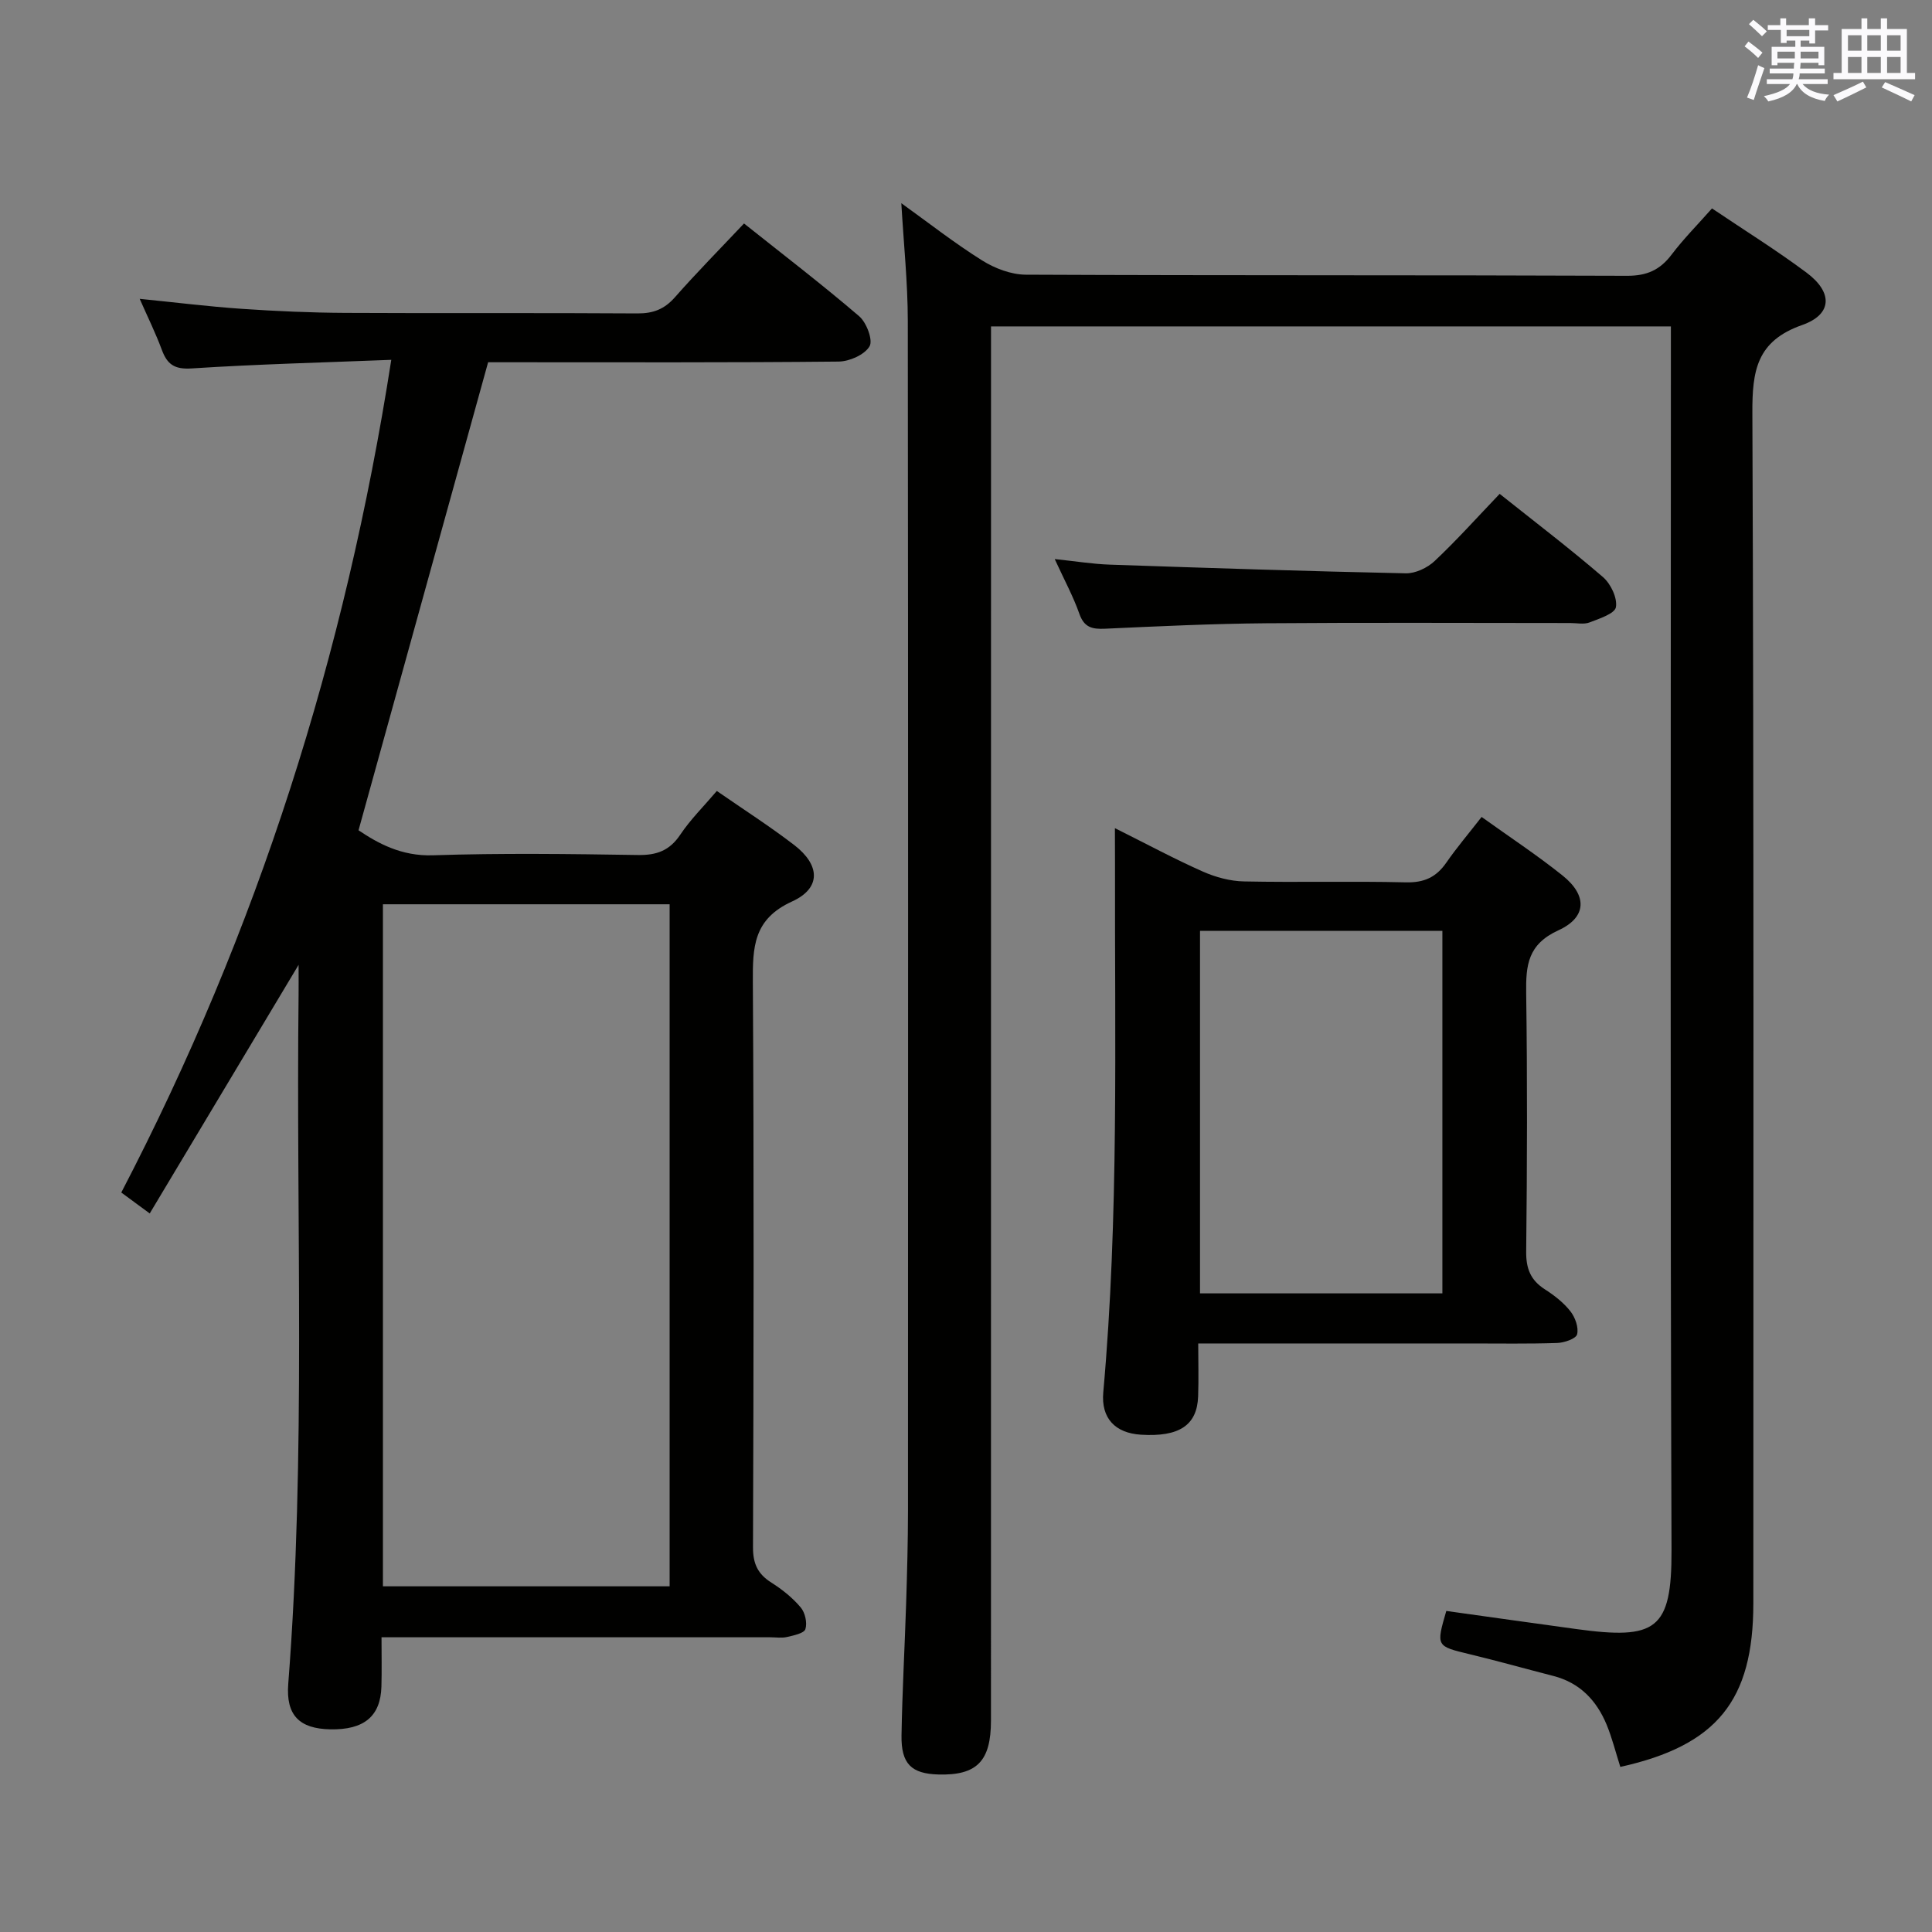 <svg enable-background="new 0 0 400 400" viewBox="0 0 400 400" xmlns="http://www.w3.org/2000/svg"><rect x="0" y="0" width="400" height="400" fill="#808080" stroke="none"/><g fill="#010100"><path d="m335.47 365.82c-.99-3.11-1.71-6.02-2.84-8.76-2.08-5-5.53-8.65-10.98-10.06-5.78-1.49-11.52-3.1-17.32-4.5-7-1.69-7.02-1.62-4.89-8.97 8.89 1.24 17.87 2.51 26.85 3.74 16.59 2.28 19.84.22 19.78-16.35-.29-82.15-.13-164.3-.13-246.46 0-2.16 0-4.32 0-6.88-46.82 0-93.38 0-140.76 0v6.18c0 94.15 0 188.3-.01 282.45 0 8.43-2.91 11.39-10.87 11.18-5.6-.15-7.75-2.19-7.65-8.11.15-9.15.67-18.29.96-27.43.2-6.33.37-12.66.38-18.98.02-82.15.05-164.3-.04-246.46-.01-7.94-.85-15.87-1.34-24.34 5.53 3.98 10.93 8.21 16.71 11.84 2.63 1.65 6 2.94 9.05 2.96 41.49.19 82.99.06 124.48.23 4.1.02 6.83-1.2 9.24-4.39 2.5-3.3 5.45-6.26 8.36-9.56 6.66 4.49 13.3 8.62 19.55 13.28 5.49 4.08 5.41 8.65-.88 10.86-9.44 3.32-10.35 9.46-10.31 18.24.33 82.15.2 164.3.2 246.46-.01 20.08-7.53 29.39-27.54 33.83z"/><path d="m81.01 74.5c-14.16.56-27.77.9-41.34 1.78-3.57.23-5.06-.85-6.18-3.89-1.26-3.4-2.87-6.66-4.57-10.52 7.4.74 14.26 1.6 21.15 2.07 7.13.49 14.28.8 21.42.84 20.16.11 40.32-.03 60.49.11 3.28.02 5.59-.89 7.76-3.35 4.49-5.1 9.27-9.94 14.3-15.27 8.14 6.48 16.17 12.63 23.84 19.2 1.53 1.31 2.9 4.96 2.15 6.23-1.03 1.75-4.15 3.13-6.39 3.16-22.66.23-45.32.14-67.98.14-1.82 0-3.63 0-4.6 0-8.98 32.45-17.83 64.38-26.83 96.9 3.99 2.68 8.85 5.39 15.38 5.18 14.15-.47 28.32-.28 42.48-.06 3.88.06 6.55-.91 8.76-4.22 2.11-3.15 4.87-5.87 7.56-9.04 5.46 3.79 10.91 7.27 16.03 11.2 5.38 4.14 5.61 8.92-.45 11.68-8.06 3.67-8.16 9.5-8.12 16.75.24 38.99.16 77.98.03 116.97-.01 3.42 1.01 5.54 3.83 7.32 2.22 1.4 4.36 3.12 6.04 5.11.92 1.08 1.39 3.2.98 4.5-.28.87-2.42 1.31-3.8 1.63-1.11.26-2.32.06-3.49.06-24.83 0-49.66 0-74.48 0-1.8 0-3.6 0-5.99 0 0 3.63.07 6.91-.02 10.18-.17 6.19-3.6 9.02-10.6 8.88-6.39-.13-9.2-2.91-8.69-9.42 3.69-47.57 1.59-95.21 2.14-142.82.02-1.59 0-3.19 0-6.04-10.63 17.78-20.57 34.35-30.82 51.47-2.46-1.81-4.11-3.03-5.89-4.33 28.21-54.18 46.36-111.17 55.9-172.4zm-1.73 112.72v141.21h59.36c0-47.26 0-94.13 0-141.21-19.86 0-39.44 0-59.36 0z"/><path d="m230.83 171.46c6.63 3.31 12.32 6.38 18.21 8.99 2.64 1.17 5.67 1.99 8.54 2.04 11.16.23 22.33-.08 33.49.19 3.77.09 6.27-1.05 8.36-4.06 2.16-3.12 4.63-6.02 7.32-9.48 5.81 4.17 11.5 7.91 16.79 12.15 5.08 4.08 5.06 8.6-.89 11.32-6.35 2.91-6.75 7.23-6.67 13.01.25 17.83.2 35.66 0 53.48-.04 3.56.91 5.95 3.88 7.85 1.94 1.24 3.86 2.74 5.27 4.53.99 1.26 1.75 3.36 1.39 4.78-.23.91-2.65 1.74-4.12 1.79-5.99.2-11.99.1-17.99.1-18.48 0-36.96 0-56.33 0 0 3.83.11 7.4-.02 10.97-.22 5.98-3.93 8.41-11.83 7.92-5.37-.33-8.28-3.43-7.81-8.75 3.26-36.38 2.35-72.85 2.43-109.3-.02-2.14-.02-4.29-.02-7.53zm67.8 96.32c0-25.28 0-50.13 0-75.05-16.95 0-33.53 0-50.18 0v75.05z"/><path d="m310.49 102.25c7.45 5.93 14.6 11.38 21.39 17.23 1.61 1.39 3 4.31 2.68 6.22-.23 1.35-3.44 2.39-5.47 3.17-1.17.45-2.63.12-3.97.12-20.99 0-41.97-.12-62.96.05-11.14.09-22.27.62-33.4 1.13-2.66.12-4.3-.27-5.29-3.09-1.25-3.56-3.07-6.91-5.1-11.33 4.35.45 7.85 1.03 11.36 1.15 20.44.7 40.88 1.37 61.32 1.8 2 .04 4.47-1.13 5.97-2.54 4.59-4.32 8.81-9.04 13.47-13.91z"/></g><path d="m361.2 9.6.8-1c.9.7 1.9 1.4 2.9 2.3l-.9 1.1c-1-1-2-1.8-2.8-2.4zm.5 10.6c.9-2.1 1.6-4.3 2.3-6.7.4.2.8.4 1.3.6-.7 2.1-1.5 4.3-2.2 6.6zm.4-15.2.9-.9c1 .8 2 1.6 2.8 2.4l-1 1c-.9-.9-1.8-1.7-2.7-2.5zm12.5-1.2h1.2v1.4h2.7v1.1h-2.7v2.7h-1.2v-.6h-1.8v1.3h4.9v3.8h-1.2v-.5h-3.7c0 .4-.1.9-.1 1.2h5.1v1h-5.2c0 .5-.1.9-.2 1.2h6v1h-5.2c1.1 1.3 2.9 2 5.5 2.2-.4.4-.7.8-.9 1.3-2.9-.5-4.8-1.6-5.7-3.5h-.1c-.8 1.7-2.7 2.9-5.9 3.6-.2-.4-.6-.8-.9-1.1 2.8-.6 4.6-1.4 5.4-2.5h-4.8v-1h5.3c.1-.3.2-.7.2-1.2h-4.9v-1h5c0-.4 0-.8.1-1.2h-3.5v.5h-1.2v-3.8h4.9v-1.3h-1.8v.5h-1.2v-2.7h-2.7v-1h2.6v-1.4h1.2v1.4h4.7v-1.4zm-6.6 8.3h3.6c0-.4 0-.9 0-1.4h-3.6zm1.9-4.6h4.7v-1.3h-4.7zm6.6 3.2h-3.7v1.4h3.7z" fill="#fbfafc"/><path d="m385.3 3.8h1.3v2.2h2.8v-2.2h1.3v2.2h4.1v9.1h1.7v1.3h-16.9v-1.3h1.7v-9.1h4.1v-2.2zm.4 13.1.7 1.2c-1.8.9-3.8 1.9-6 2.9-.2-.4-.5-.8-.8-1.3 2.3-1 4.3-1.9 6.1-2.8zm-3.1-6.4h2.8v-3.2h-2.8zm0 4.6h2.8v-3.3h-2.8zm4-4.6h2.8v-3.2h-2.8zm0 4.6h2.8v-3.3h-2.8zm3.7 1.9c2.1.9 4.1 1.8 6.1 2.7l-.7 1.3c-2.2-1.1-4.2-2-6.1-2.9zm3.2-9.7h-2.8v3.2h2.8zm-2.8 7.8h2.8v-3.3h-2.8z" fill="#fbfafc"/></svg>